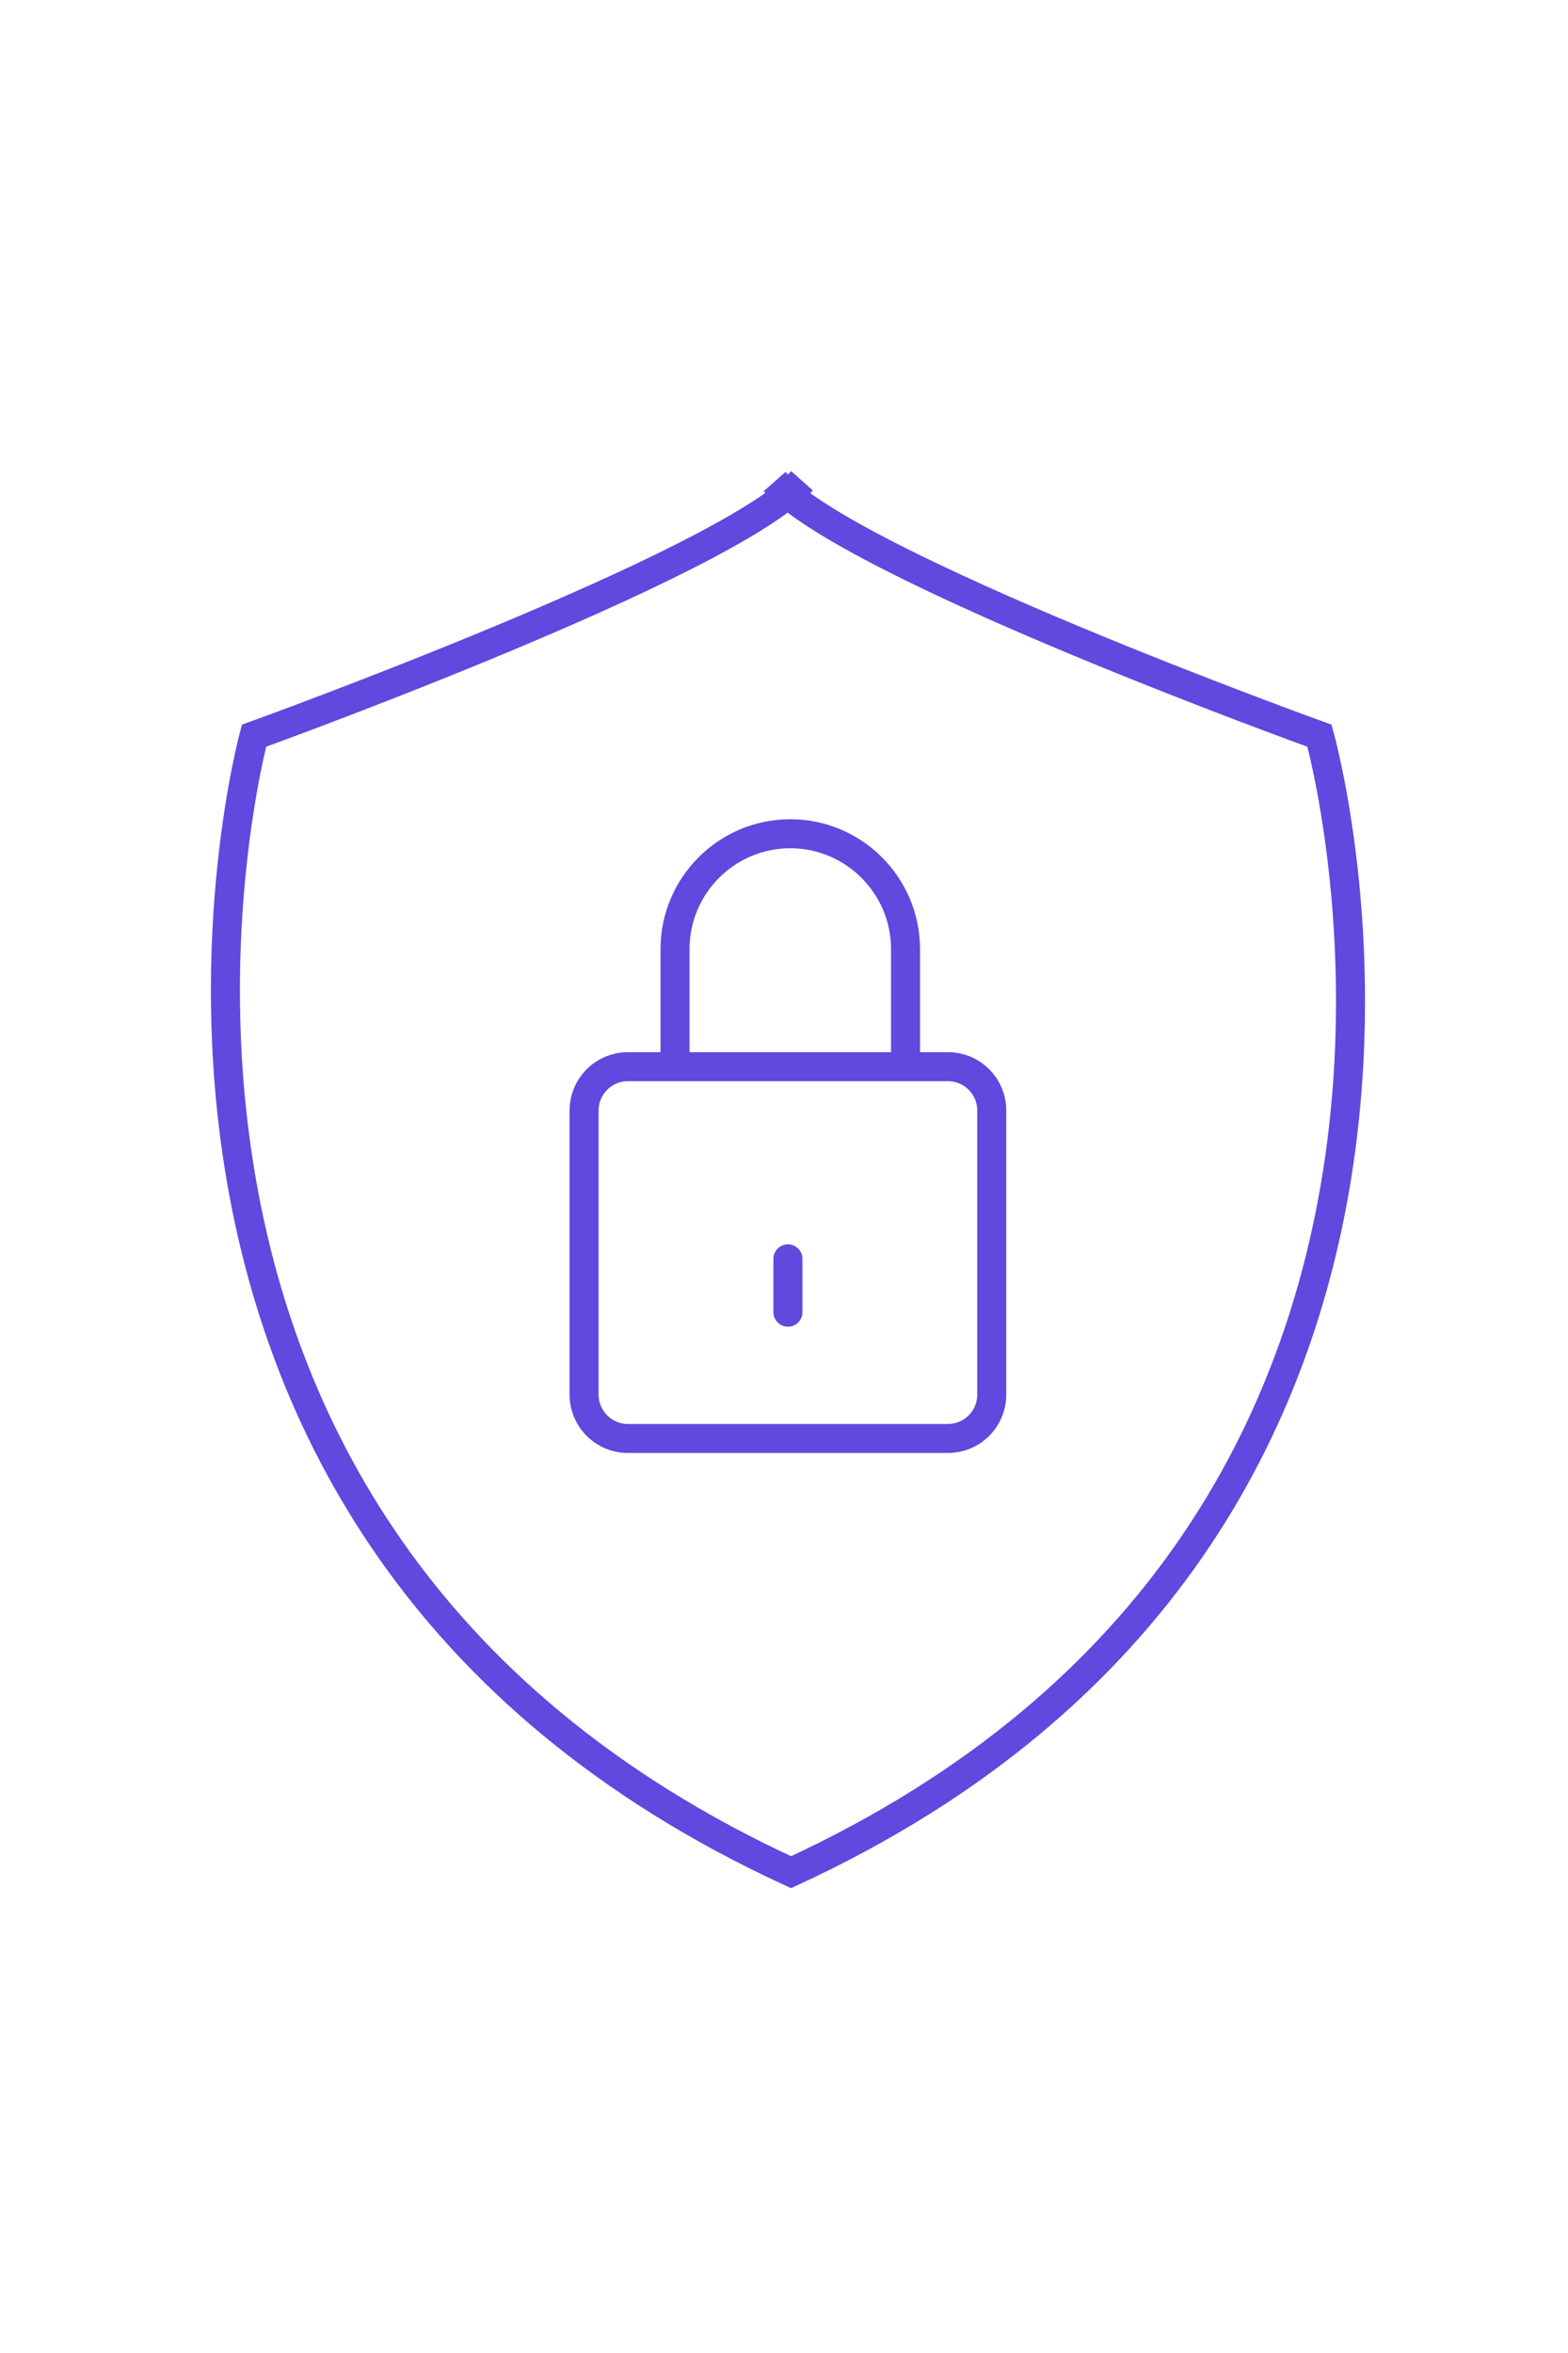 <svg enable-background="new 0 0 200 300" viewBox="0 0 200 300" xmlns="http://www.w3.org/2000/svg"><g fill="none" stroke="#6148de" stroke-miterlimit="10" stroke-width="3.7"><path d="m98.8 61.4c9.5 10.8 69.5 32.4 69.5 32.4s28.5 100.7-67.4 144.9c-96-44.2-68.5-144.9-68.5-144.9s60.4-21.8 69.9-32.5"/><path d="m80.1 136h40.8c3.1 0 5.6 2.5 5.6 5.6v36.2c0 3.1-2.5 5.6-5.6 5.6h-40.8c-3.1 0-5.6-2.5-5.6-5.6v-36.2c0-3.1 2.5-5.6 5.6-5.6z"/><path d="m86.1 136v-15c0-8.1 6.6-14.7 14.7-14.7 8.1 0 14.7 6.6 14.7 14.7v15"/><path d="m100.5 160.5v6.8" stroke-linecap="round" stroke-linejoin="round"/></g></svg>